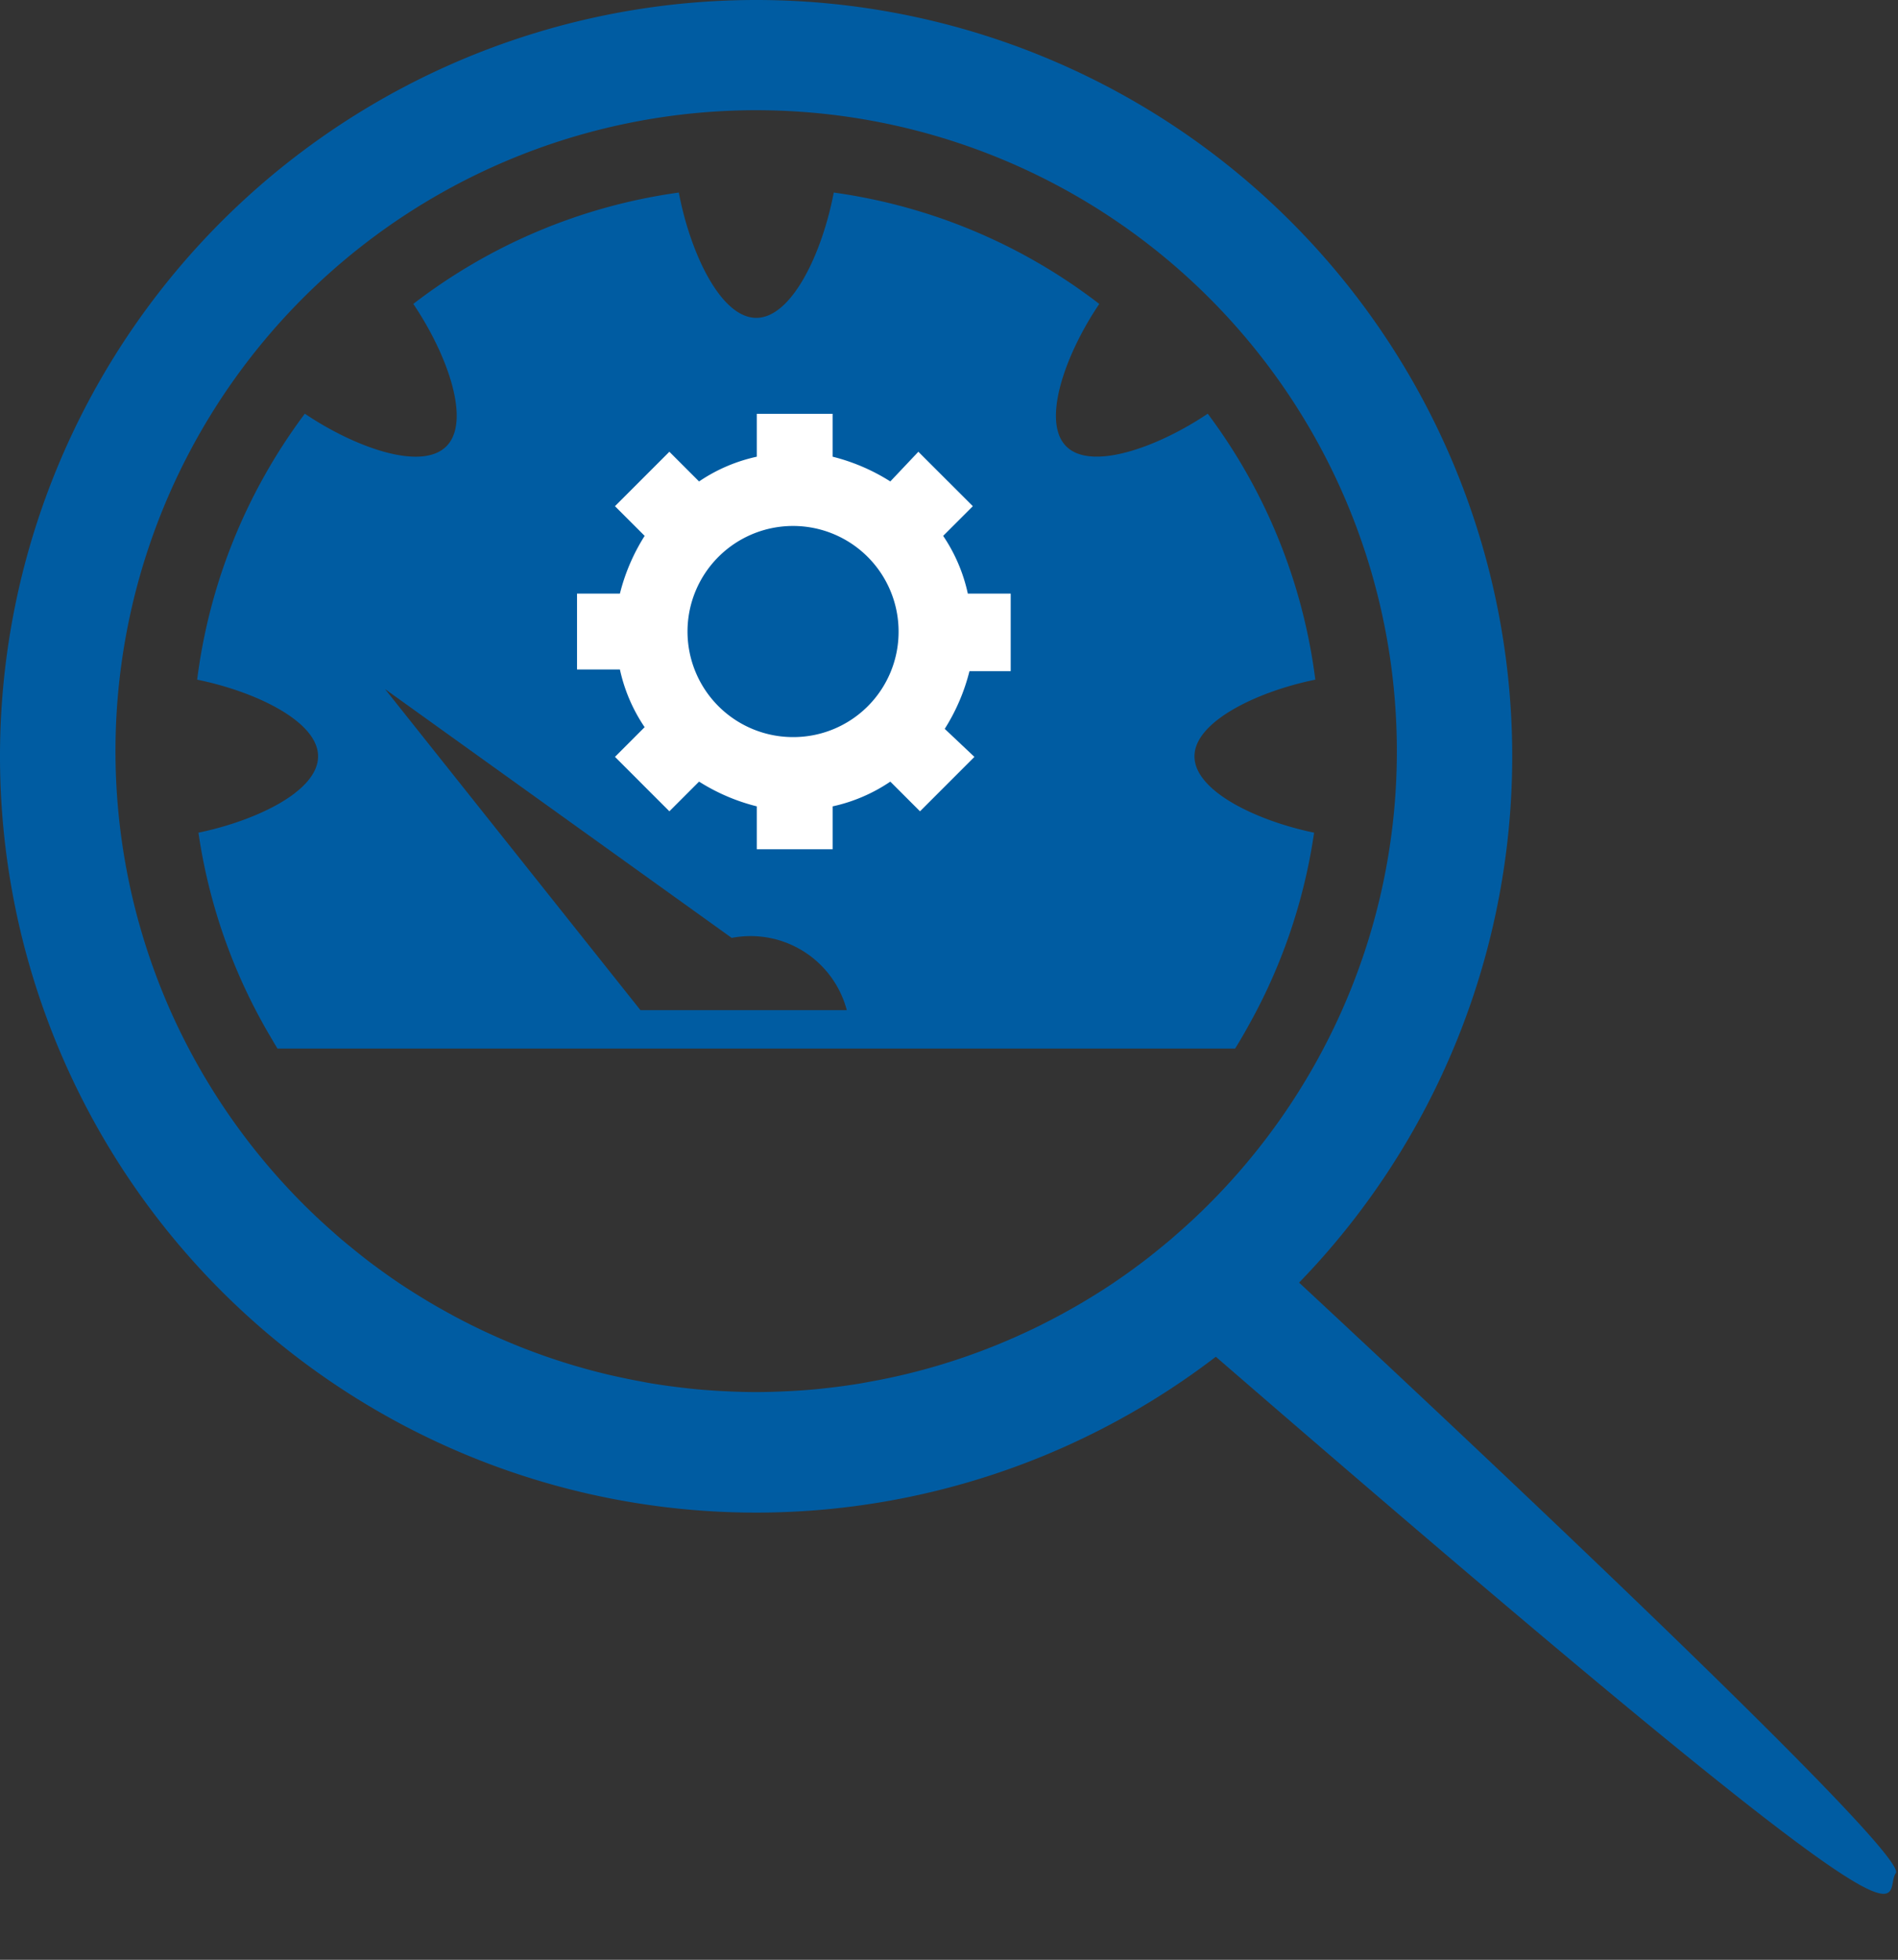 <svg xmlns="http://www.w3.org/2000/svg" width="100.569" height="103.818" viewBox="0 0 100.569 103.818">
  <rect x="0" y="0" width="100.569" height="103.818" fill="#333333" stroke="none"/>
  <g id="Group_34" data-name="Group 34" transform="translate(-717.031 -614.394)">
    <path id="Path_83" data-name="Path 83" d="M36.323.941a2.793,2.793,0,0,0-4.184,0C-6.226,36.83-.075,33.029,1.023,34.023S36.532,4.917,36.532,4.917C37.578,4.08,37.578,2.2,36.323.941Z" transform="matrix(-0.105, -0.995, 0.995, -0.105, 783.74, 718.211)" fill="#005ca2"/>
    <g id="SVGRepo_iconCarrier" transform="translate(717.031 614.394)">
      <g id="Group_19" data-name="Group 19" transform="translate(0)">
        <g id="Group_18" data-name="Group 18" transform="translate(0)">
          <path id="Path_29" data-name="Path 29" d="M137.625,102.429a29.729,29.729,0,0,0-5.7-14.089c-2.626,1.767-6.176,3.055-7.5,1.727s-.027-4.913,1.753-7.542a29.721,29.721,0,0,0-14.069-5.9c-.591,3.134-2.2,6.638-4.105,6.638s-3.515-3.5-4.105-6.638a29.73,29.73,0,0,0-14.069,5.9c1.78,2.629,3.087,6.207,1.753,7.542s-4.879.04-7.5-1.727a29.9,29.9,0,0,0-3.655,6.395c-.139.333-.271.67-.4,1.009a29.635,29.635,0,0,0-1.65,6.685c3.073.624,6.407,2.206,6.407,4.06s-3.285,3.412-6.339,4.046a29.642,29.642,0,0,0,3.033,9.4q.268.515.554,1.018c.2.344.4.684.6,1.019h50.742c.209-.335.408-.675.6-1.018s.376-.675.554-1.019a29.625,29.625,0,0,0,3.032-9.4c-3.054-.634-6.339-2.206-6.339-4.046S134.552,103.054,137.625,102.429Zm-49.291.5L106.7,116.108a5.359,5.359,0,0,1,1-.095,5.273,5.273,0,0,1,5.1,3.922H101.866Z" transform="translate(-67.931 -66.425)" fill="#005ca2"/>
          <path id="Path_30" data-name="Path 30" d="M40.065,0A40.064,40.064,0,1,0,80.129,40.064,40.064,40.064,0,0,0,40.065,0ZM71.112,53.51a34.132,34.132,0,0,1-7.351,10.571l-.132.128c-.339.328-.686.646-1.038.959-.2.173-.39.347-.59.515-.157.133-.316.264-.476.394-.364.3-.73.591-1.106.872l-.116.086c-.4.3-.8.583-1.21.861l-.075.053c-.367.247-.74.484-1.116.716-.189.117-.379.231-.571.345s-.368.214-.553.318q-.74.42-1.5.8l-.1.052c-.316.158-.635.309-.956.457l-.082.037a33.66,33.66,0,0,1-6.171,2.128l-.244.057q-.79.183-1.594.328c-.181.033-.362.067-.544.1-.249.041-.5.078-.748.114-.3.043-.6.081-.908.116-.2.022-.39.046-.586.065-.437.043-.876.075-1.317.1-.145.009-.291.015-.438.022-.5.022-1.011.039-1.52.039h-.006c-.51,0-1.016-.016-1.521-.039l-.438-.022c-.44-.026-.878-.058-1.315-.1-.2-.019-.392-.043-.588-.065-.3-.035-.605-.073-.906-.115-.251-.036-.5-.073-.749-.114-.181-.03-.361-.064-.542-.1q-.8-.146-1.6-.329l-.243-.056a33.655,33.655,0,0,1-6.173-2.129l-.079-.036c-.322-.148-.642-.3-.959-.458l-.092-.047q-.768-.386-1.512-.81c-.184-.1-.368-.209-.55-.317s-.383-.228-.572-.346c-.376-.232-.748-.469-1.115-.715l-.079-.055c-.408-.276-.809-.564-1.205-.858l-.119-.088c-.376-.281-.741-.575-1.106-.872-.159-.13-.318-.261-.475-.393-.2-.168-.394-.342-.589-.515-.352-.313-.7-.632-1.039-.959l-.132-.128a34.132,34.132,0,0,1-7.35-10.57,33.948,33.948,0,1,1,65-13.718A33.756,33.756,0,0,1,71.112,53.51Z" transform="translate(-0.001)" fill="#005ca2"/>
        </g>
      </g>
    </g>
    <path id="Path_84" data-name="Path 84" d="M55.279,64.443V60.424H53.007A8.767,8.767,0,0,0,51.7,57.366l1.573-1.573L50.386,52.91,48.9,54.482a10.439,10.439,0,0,0-3.058-1.311V50.9H41.824v2.272a8.767,8.767,0,0,0-3.058,1.311L37.193,52.91,34.31,55.793l1.573,1.573a10.44,10.44,0,0,0-1.311,3.058H32.3v4.019h2.272A8.767,8.767,0,0,0,35.882,67.5L34.31,69.073l2.883,2.883,1.573-1.573a10.44,10.44,0,0,0,3.058,1.311v2.272h4.019V71.695A8.767,8.767,0,0,0,48.9,70.384l1.573,1.573,2.883-2.883-1.573-1.485a10.44,10.44,0,0,0,1.311-3.058h2.184ZM43.746,68.025a5.592,5.592,0,1,1,5.592-5.592A5.575,5.575,0,0,1,43.746,68.025Z" transform="translate(715.306 585.415)" fill="#fff"/>
  </g>
</svg>
